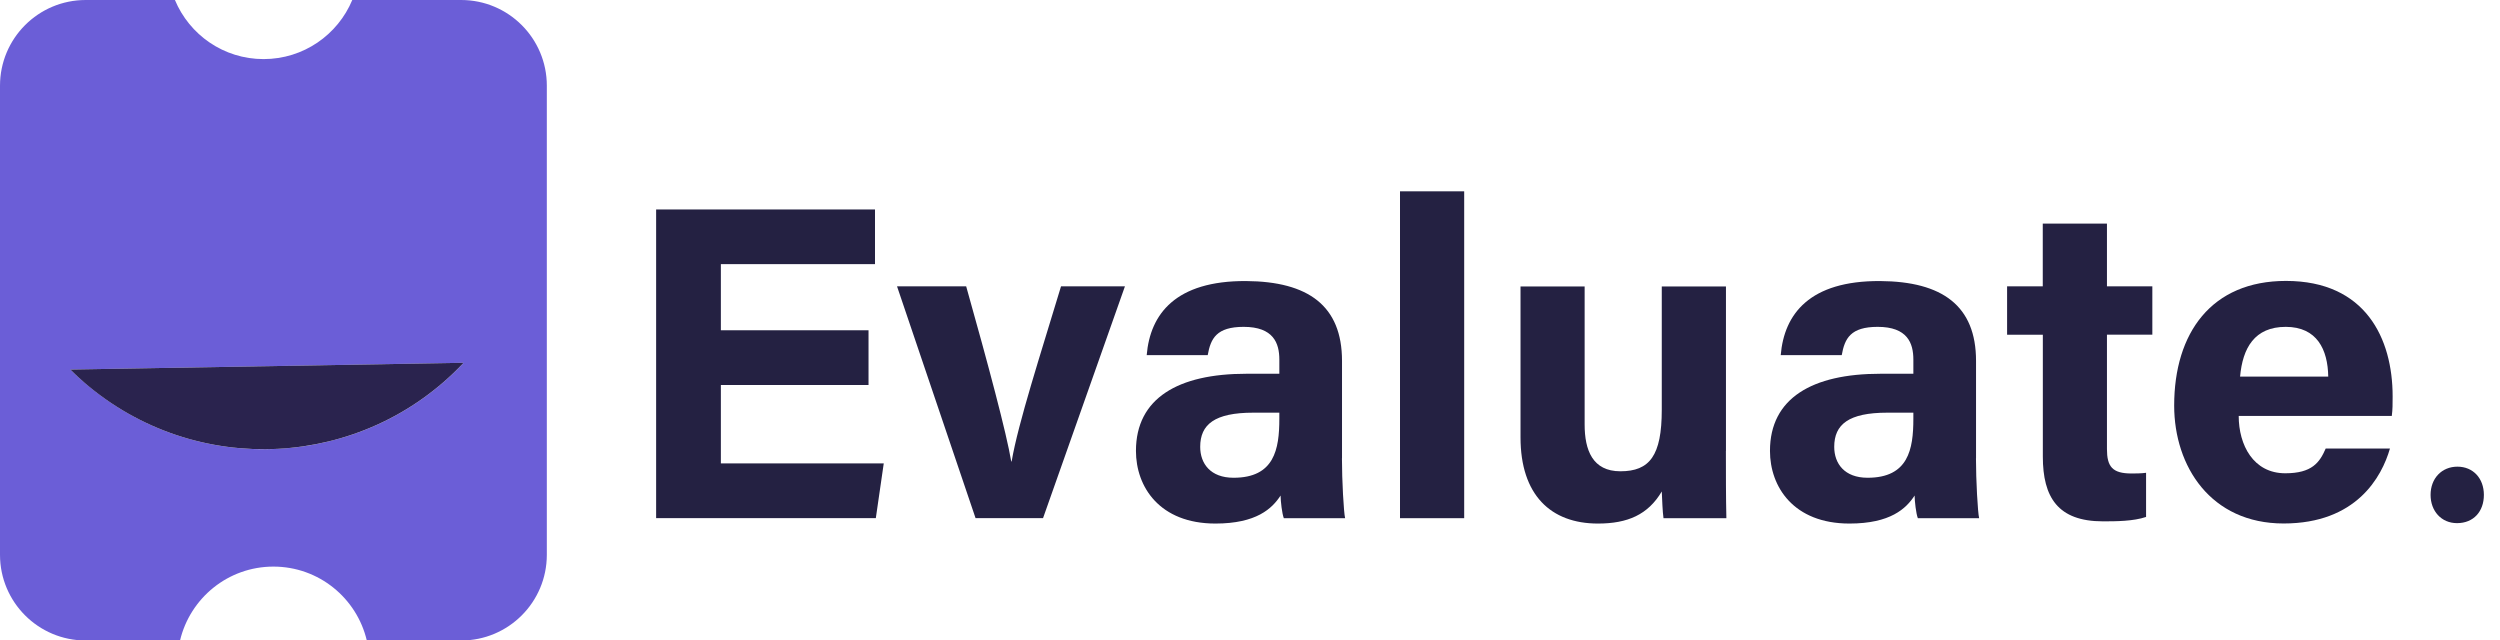 <?xml version="1.0" encoding="UTF-8"?>
<svg id="Layer_1" data-name="Layer 1" xmlns="http://www.w3.org/2000/svg" viewBox="0 0 363 93">
  <defs>
    <style>
      .cls-1 {
        fill: #2a234e;
      }

      .cls-2 {
        fill: #6b5ed7;
      }

      .cls-3 {
        fill: #242142;
      }
    </style>
  </defs>
  <g>
    <path class="cls-3" d="M126.11,55.9h-21.44v11.39h23.65l-1.15,7.94h-31.9V30.41h31.78v7.94h-22.38v9.6h21.44v7.94Z"/>
    <path class="cls-3" d="M140.29,41.58c3.21,11.4,5.87,21.37,6.54,25.42h.06c.94-5.55,4.24-15.7,7.17-25.42h9.28l-11.89,33.65h-9.8l-11.4-33.65h10.03Z"/>
    <path class="cls-3" d="M194.85,66.54c0,3.2,.26,7.88,.46,8.7h-8.9c-.26-.67-.46-2.44-.47-3.29-1.22,1.89-3.51,4.07-9.46,4.07-8.11,0-11.54-5.33-11.54-10.55,0-7.67,6.16-11.2,16.02-11.2h4.8v-2.06c0-2.39-.86-4.75-5.18-4.75-3.93,0-4.79,1.67-5.22,4.11h-8.86c.5-5.98,4.2-10.82,14.44-10.76,9.01,.06,13.92,3.58,13.92,11.59v14.15Zm-9.08-6.62h-3.8c-5.61,0-7.7,1.71-7.7,4.96,0,2.44,1.5,4.49,4.84,4.49,5.92,0,6.65-4.12,6.65-8.56v-.88Z"/>
    <path class="cls-3" d="M203.28,75.24V27.78h9.32v47.46h-9.32Z"/>
    <path class="cls-3" d="M250.6,65.46c0,3.24,0,6.77,.07,9.78h-9.13c-.13-.9-.2-2.7-.25-3.88-2,3.38-4.97,4.66-9.27,4.66-6.86,0-11.24-4.17-11.24-12.51v-21.92h9.31v20.05c0,3.72,1.15,6.79,5.19,6.79,4.25,0,6.01-2.26,6.01-8.93v-17.91h9.32v23.88Z"/>
    <path class="cls-3" d="M286.91,66.54c0,3.2,.26,7.88,.46,8.7h-8.9c-.26-.67-.46-2.44-.47-3.29-1.22,1.89-3.51,4.07-9.46,4.07-8.11,0-11.54-5.33-11.54-10.55,0-7.67,6.16-11.2,16.02-11.2h4.8v-2.06c0-2.39-.86-4.75-5.18-4.75-3.93,0-4.79,1.67-5.22,4.11h-8.86c.5-5.98,4.2-10.82,14.44-10.76,9.01,.06,13.92,3.58,13.92,11.59v14.15Zm-9.08-6.62h-3.8c-5.61,0-7.7,1.71-7.7,4.96,0,2.44,1.5,4.49,4.84,4.49,5.92,0,6.65-4.12,6.65-8.56v-.88Z"/>
    <path class="cls-3" d="M291.42,41.58h5.19v-9.11h9.32v9.11h6.59v7.01h-6.59v16.61c0,2.55,.78,3.55,3.56,3.55,.52,0,1.42,0,2.12-.1v6.41c-1.85,.63-4.38,.64-6.26,.64-6.56,0-8.73-3.51-8.73-9.4v-17.7h-5.19v-7.01Z"/>
    <path class="cls-3" d="M325.06,60.4c0,4.21,2.12,8.32,6.76,8.32,3.88,0,4.99-1.56,5.87-3.59h9.33c-1.19,4.12-4.87,10.88-15.44,10.88s-15.89-8.29-15.89-17.12c0-10.56,5.42-18.1,16.23-18.1,11.56,0,15.49,8.36,15.49,16.76,0,1.14,0,1.88-.12,2.84h-22.21Zm13-5.72c-.06-3.92-1.63-7.22-6.17-7.22s-6.26,3.08-6.63,7.22h12.8Z"/>
    <path class="cls-3" d="M352.92,71.86c0-2.41,1.63-4.1,3.9-4.1s3.84,1.69,3.84,4.1-1.5,4.1-3.9,4.1c-2.28,0-3.84-1.76-3.84-4.1Z"/>
  </g>
  <g>
    <path class="cls-2" d="M66.96,0h-15.81c-2.1,5.04-7.07,8.58-12.88,8.58S27.5,5.04,25.4,0H12.45C5.57,0,0,5.57,0,12.45V80.55c0,6.88,5.57,12.45,12.45,12.45h13.69c1.46-6.15,6.97-10.73,13.56-10.73s12.11,4.58,13.56,10.73h13.69c6.88,0,12.45-5.57,12.45-12.45V12.45c0-6.88-5.57-12.45-12.45-12.45ZM12.25,55.55c-.71-.61-1.38-1.25-2.03-1.89l57.02-.98v.09c-14.55,15.39-38.78,16.76-54.98,2.78Z"/>
    <path class="cls-1" d="M10.21,53.66c.65,.65,1.33,1.28,2.03,1.89,16.21,13.97,40.43,12.61,54.99-2.78v-.09s-57.02,.98-57.02,.98Z"/>
  </g>
</svg>